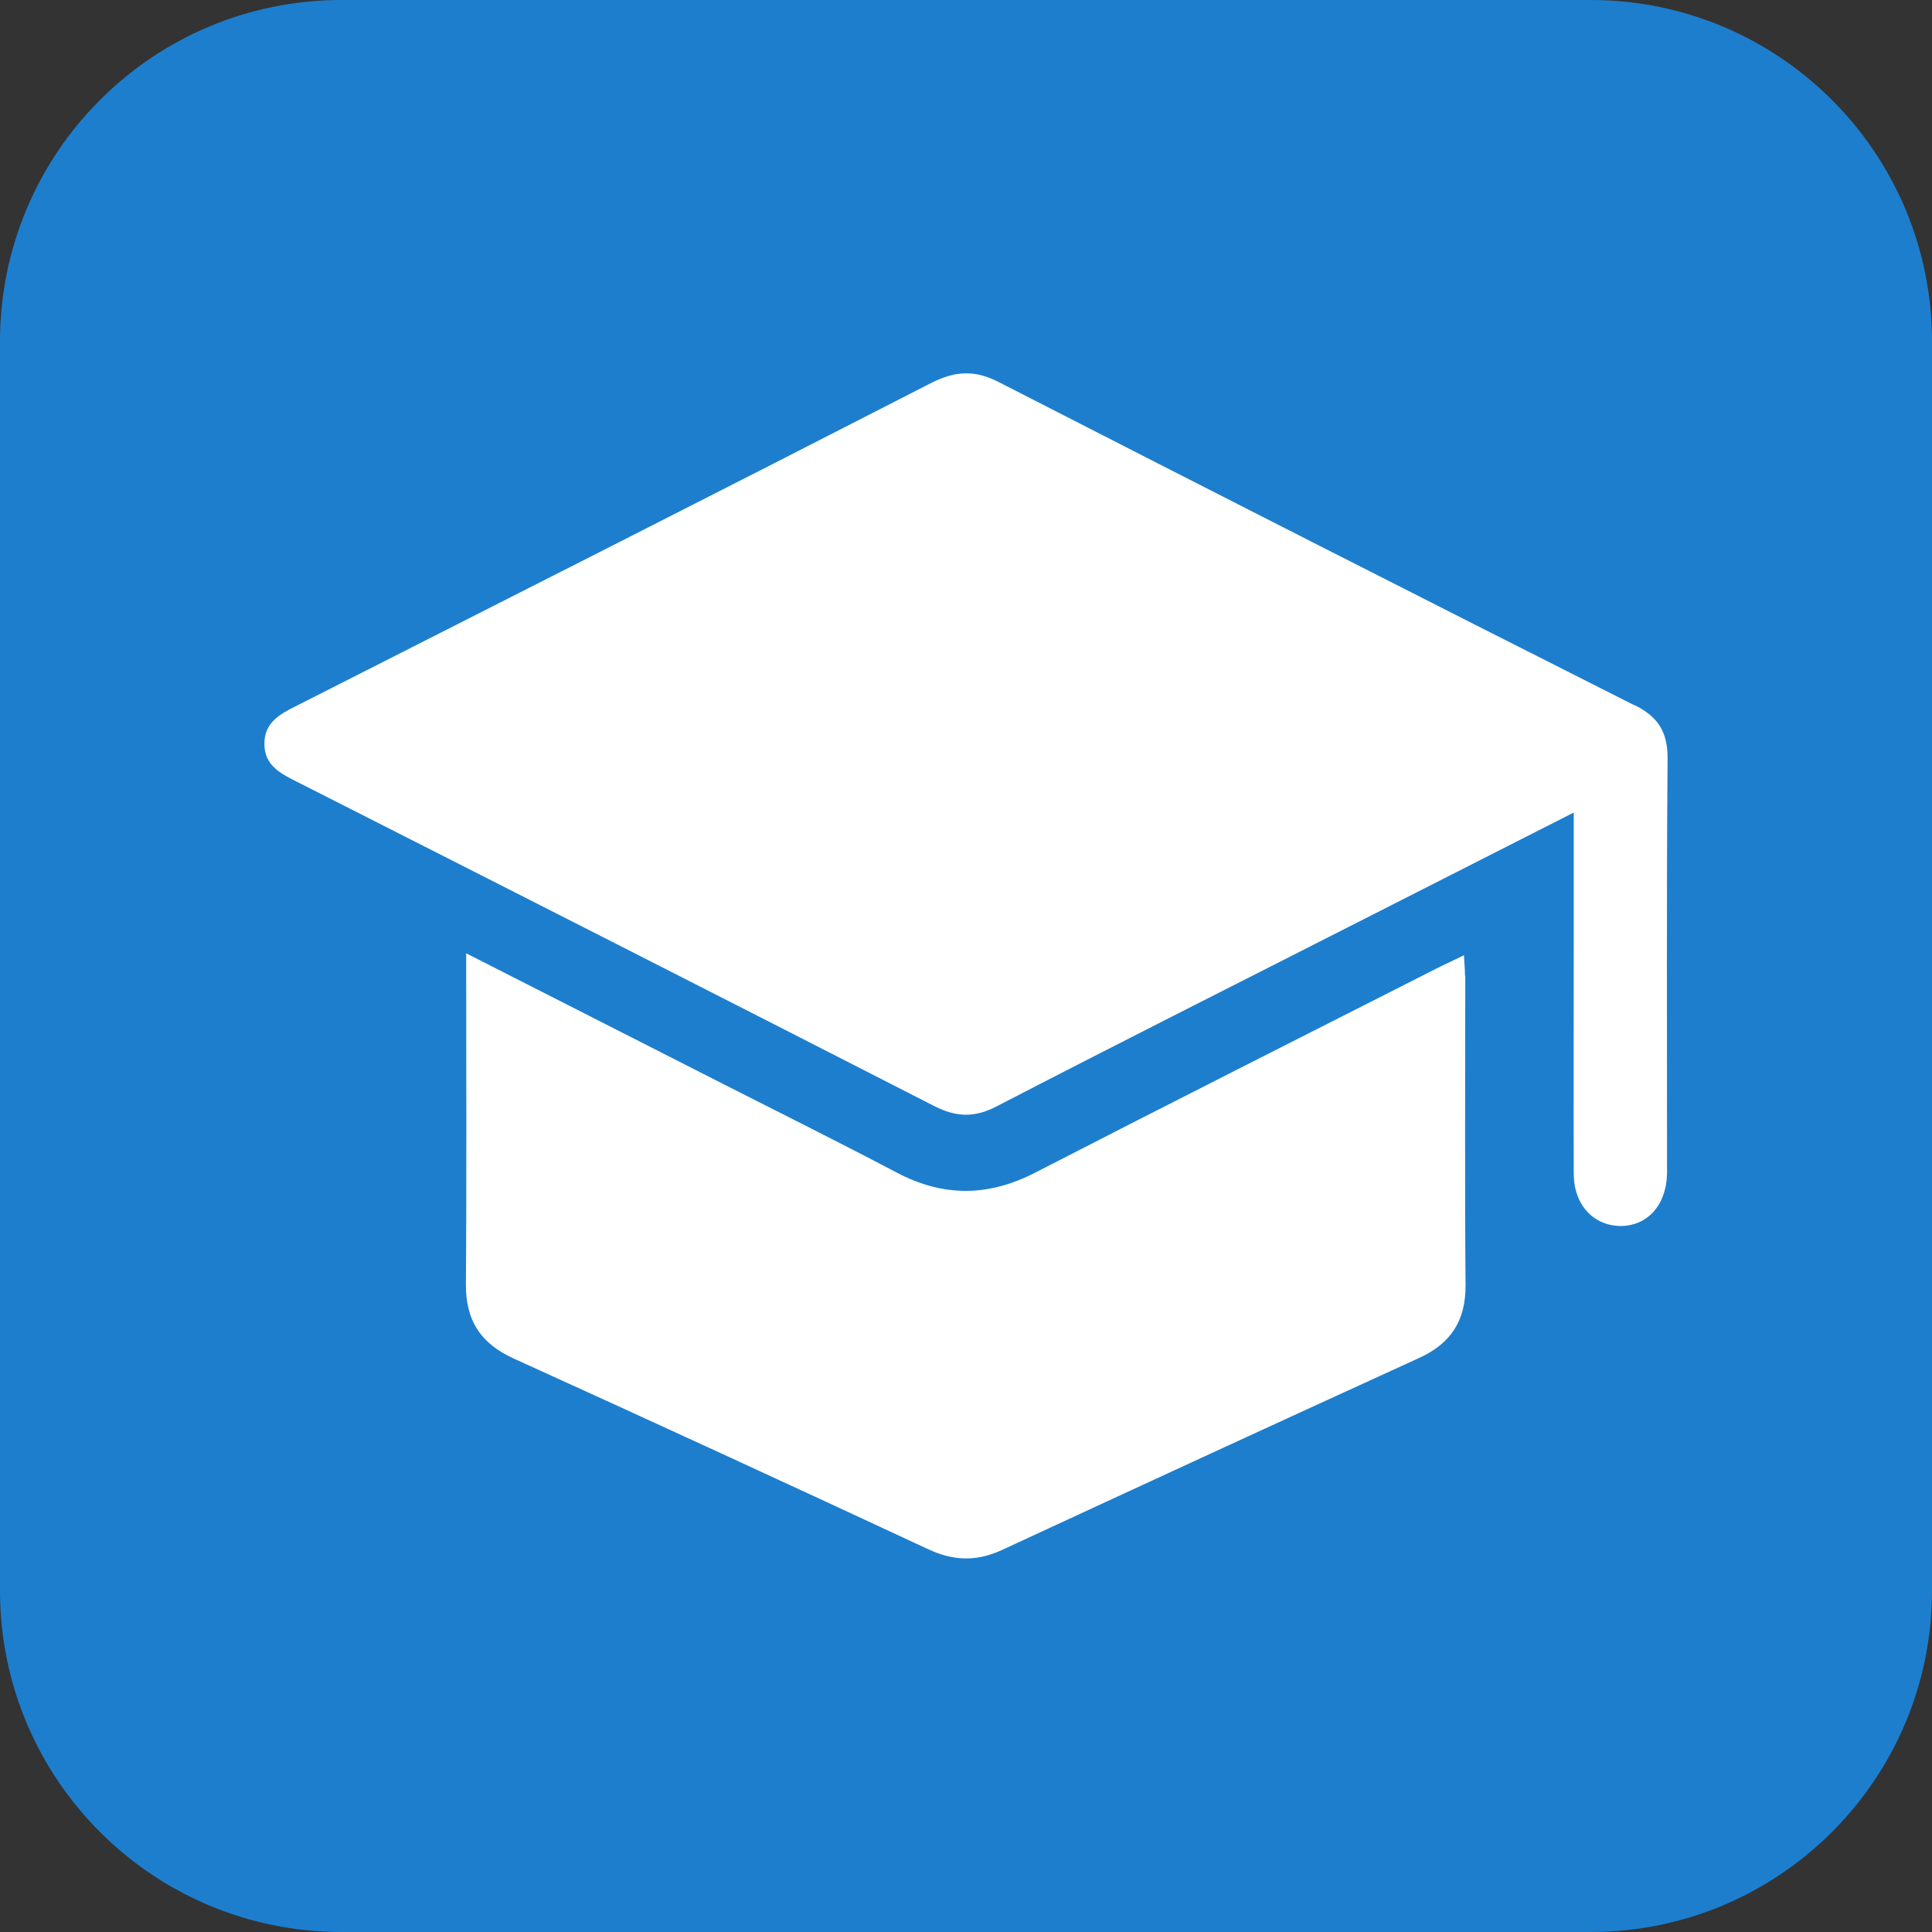 <svg width="70" height="70" viewBox="0 0 70 70" fill="none" xmlns="http://www.w3.org/2000/svg">
<rect x="0" y="0" width="70" height="70" fill="#333333" stroke="none"/>
<path d="M57.63 0H12.37C5.538 0 0 5.538 0 12.37V57.63C0 64.462 5.538 70 12.37 70H57.63C64.462 70 70 64.462 70 57.63V12.37C70 5.538 64.462 0 57.63 0Z" fill="#1D7ECE"/>
<path d="M59.23 25.56C51.54 21.68 43.87 17.78 36.2 13.85C35.31 13.39 34.6 13.44 33.73 13.88C26.07 17.81 18.38 21.7 10.71 25.59C10.13 25.88 9.57 26.19 9.58 26.96C9.58 27.72 10.15 28.02 10.73 28.31C18.44 32.22 26.14 36.13 33.84 40.07C34.66 40.49 35.33 40.5 36.14 40.07C40.37 37.88 44.62 35.74 48.87 33.58C51.53 32.23 54.2 30.87 57.02 29.44C57.02 31.12 57.02 32.61 57.02 34.09C57.02 36.9 57.01 39.71 57.02 42.52C57.02 43.66 57.74 44.41 58.71 44.42C59.69 44.42 60.37 43.67 60.4 42.53C60.4 42.44 60.4 42.34 60.4 42.25C60.4 37.32 60.38 32.39 60.42 27.47C60.42 26.51 60.07 25.97 59.23 25.55V25.56Z" fill="white"/>
<path d="M53.08 35.37C53.08 35.15 53.06 34.92 53.04 34.61C52.64 34.81 52.32 34.95 52.01 35.11C47.18 37.56 42.34 40 37.52 42.48C35.82 43.36 34.18 43.38 32.48 42.48C30.45 41.41 28.4 40.39 26.35 39.35C23.25 37.77 20.15 36.2 16.89 34.54C16.89 38.25 16.91 42.97 16.88 46.52C16.87 47.86 17.43 48.69 18.63 49.23C23.65 51.51 28.65 53.81 33.65 56.14C34.56 56.56 35.39 56.58 36.3 56.16C41.33 53.83 46.36 51.51 51.4 49.21C52.57 48.68 53.11 47.85 53.1 46.55C53.07 43.21 53.09 38.69 53.09 35.35L53.08 35.37Z" fill="white"/>
</svg>
